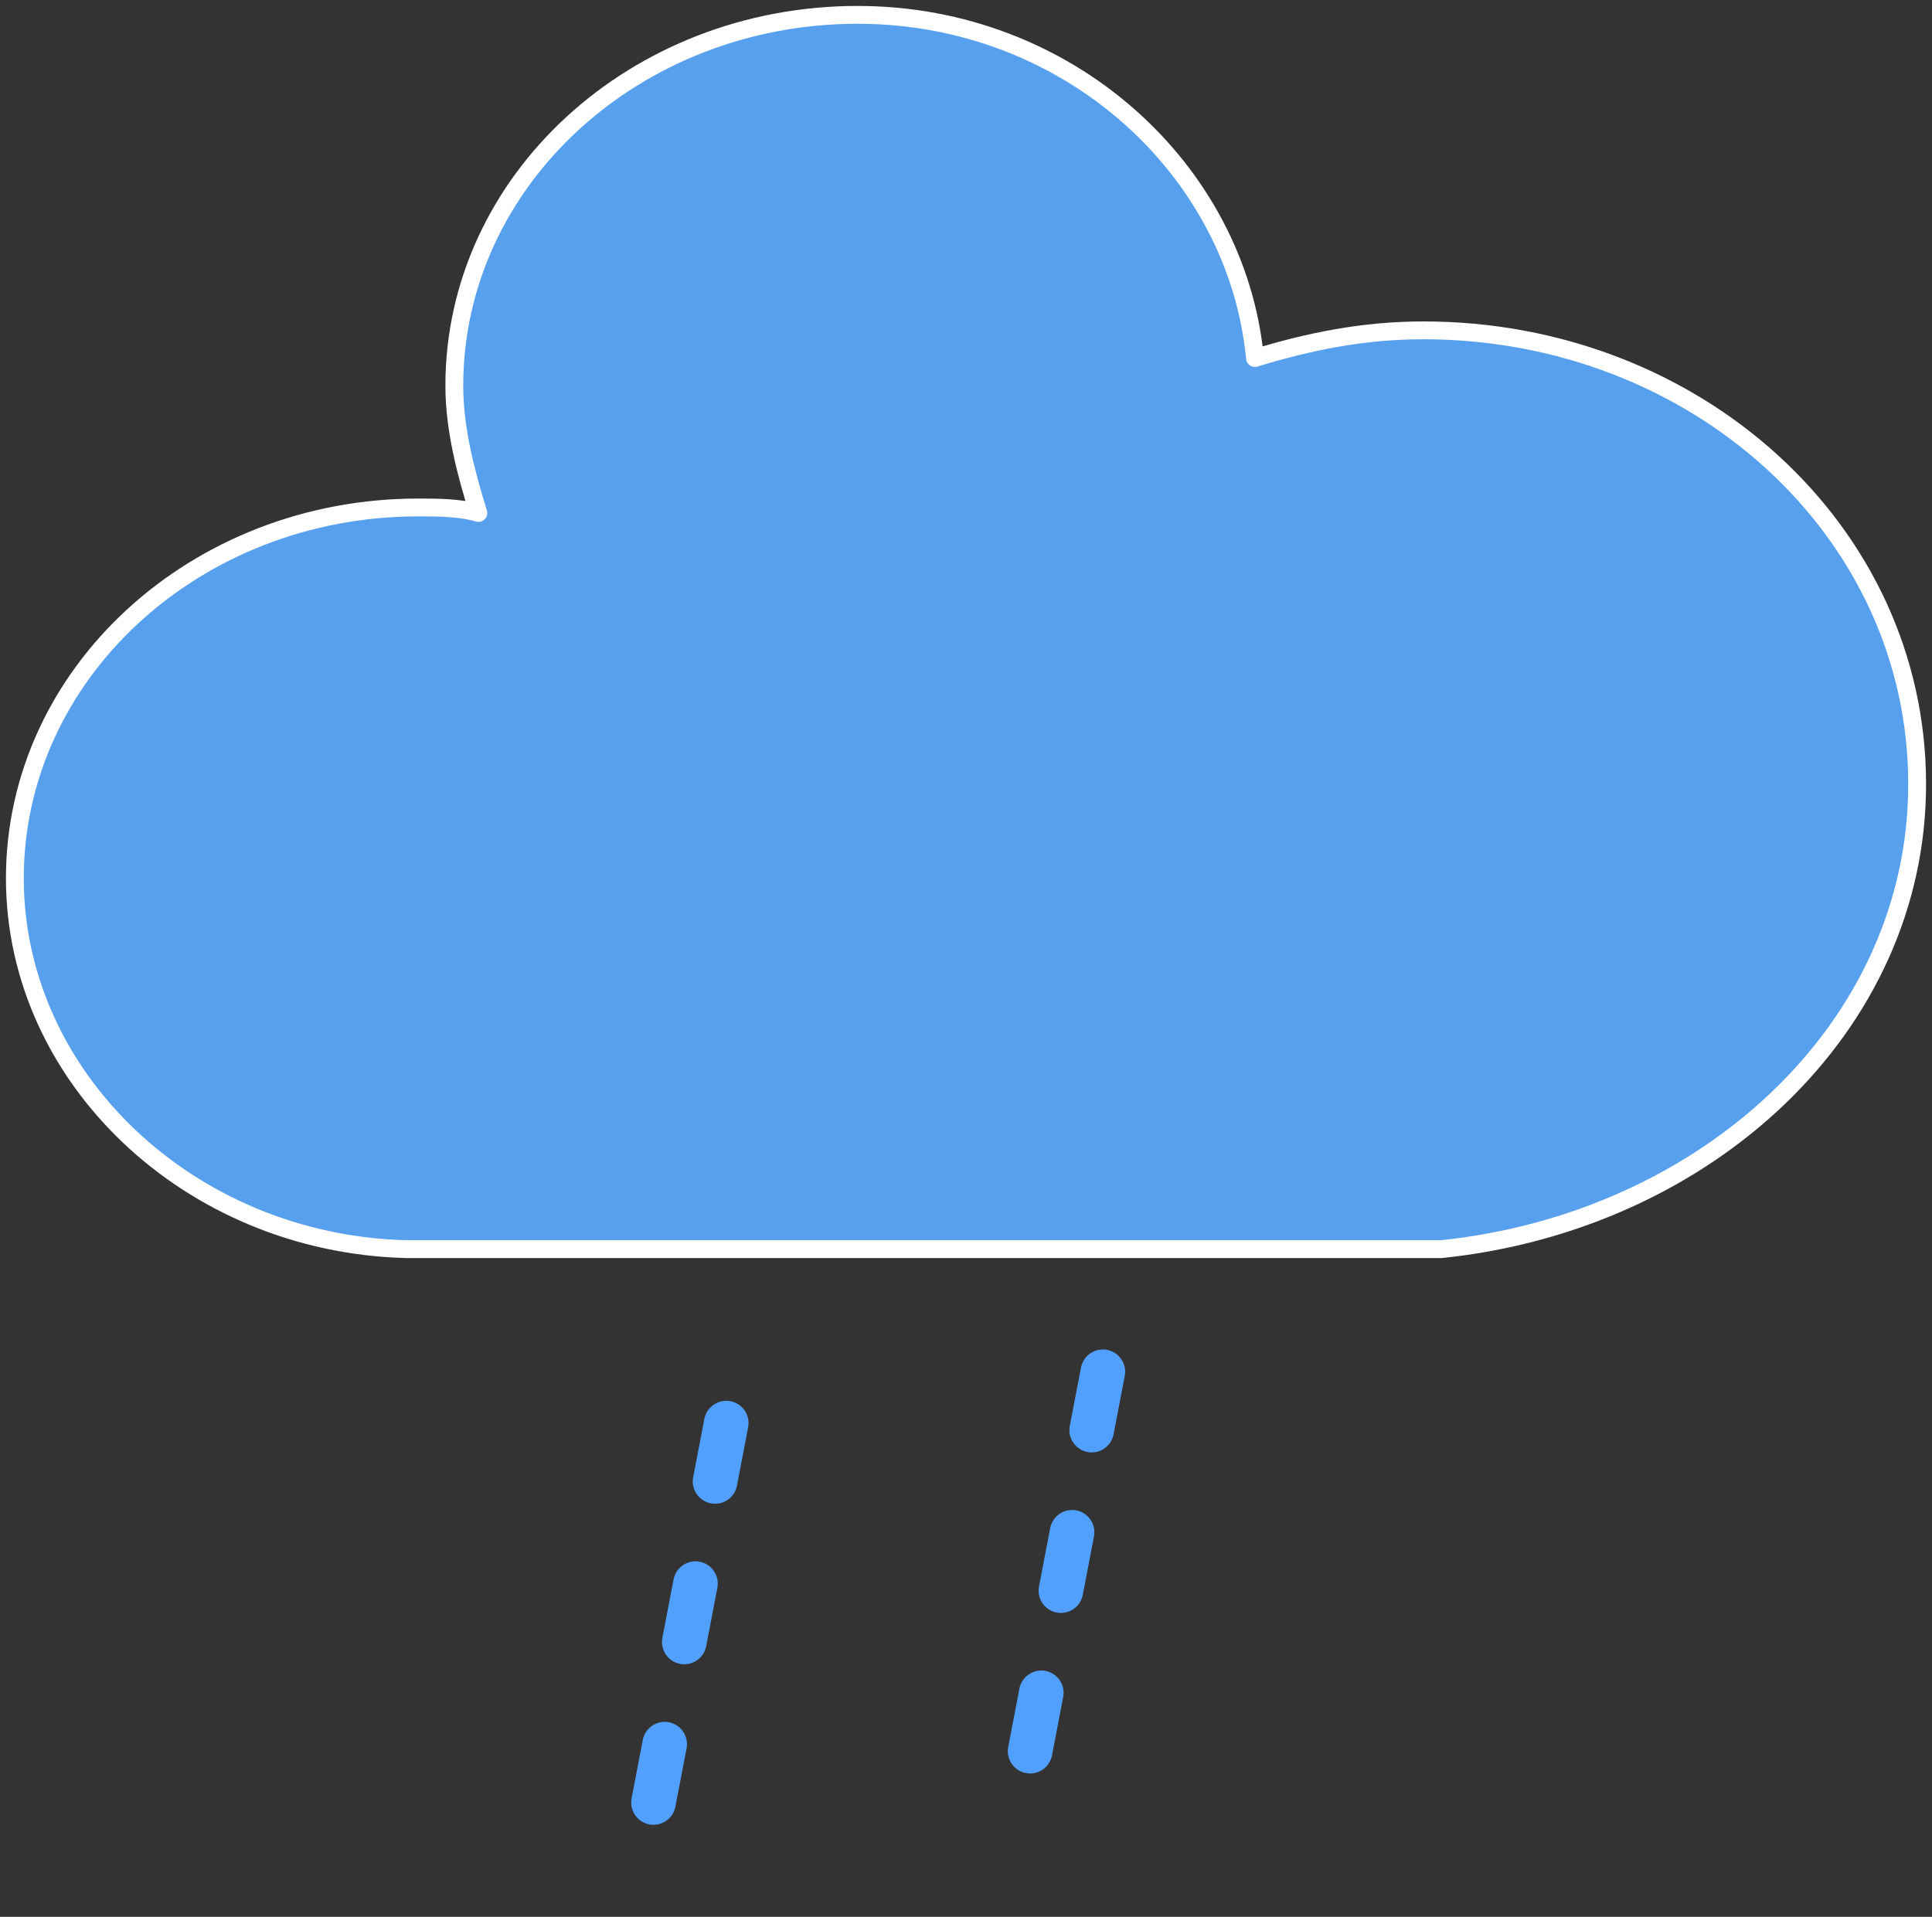 <svg  viewBox="0 0 130 129" fill="none" xmlns="http://www.w3.org/2000/svg">
<rect x="0" y="0" width="130" height="129" fill="#333333" stroke="none"/>
<path d="M129 52.776C129 35.642 114.013 22.232 95.785 22.232C91.734 22.232 88.089 22.977 84.443 24.094C83.228 11.43 71.886 1 57.709 1C42.721 1 30.57 12.175 30.57 25.957C30.57 28.937 31.38 31.917 32.19 34.524C30.975 34.152 29.354 34.152 28.139 34.152C13.152 34.152 1 45.326 1 59.109C1 72.518 12.747 83.693 27.329 84.065H97C114.823 82.203 129 69.166 129 52.776Z" fill="#57A0EE" stroke="white" stroke-width="1.2" stroke-linejoin="round"/>
<path d="M48.868 95.772L43.241 125.119" stroke="#51A0FF" stroke-width="3" stroke-linecap="round" stroke-dasharray="4 7"/>
<path d="M74.21 92.317L68.583 121.663" stroke="#51A0FF" stroke-width="3" stroke-linecap="round" stroke-dasharray="4 7"/>
</svg>
